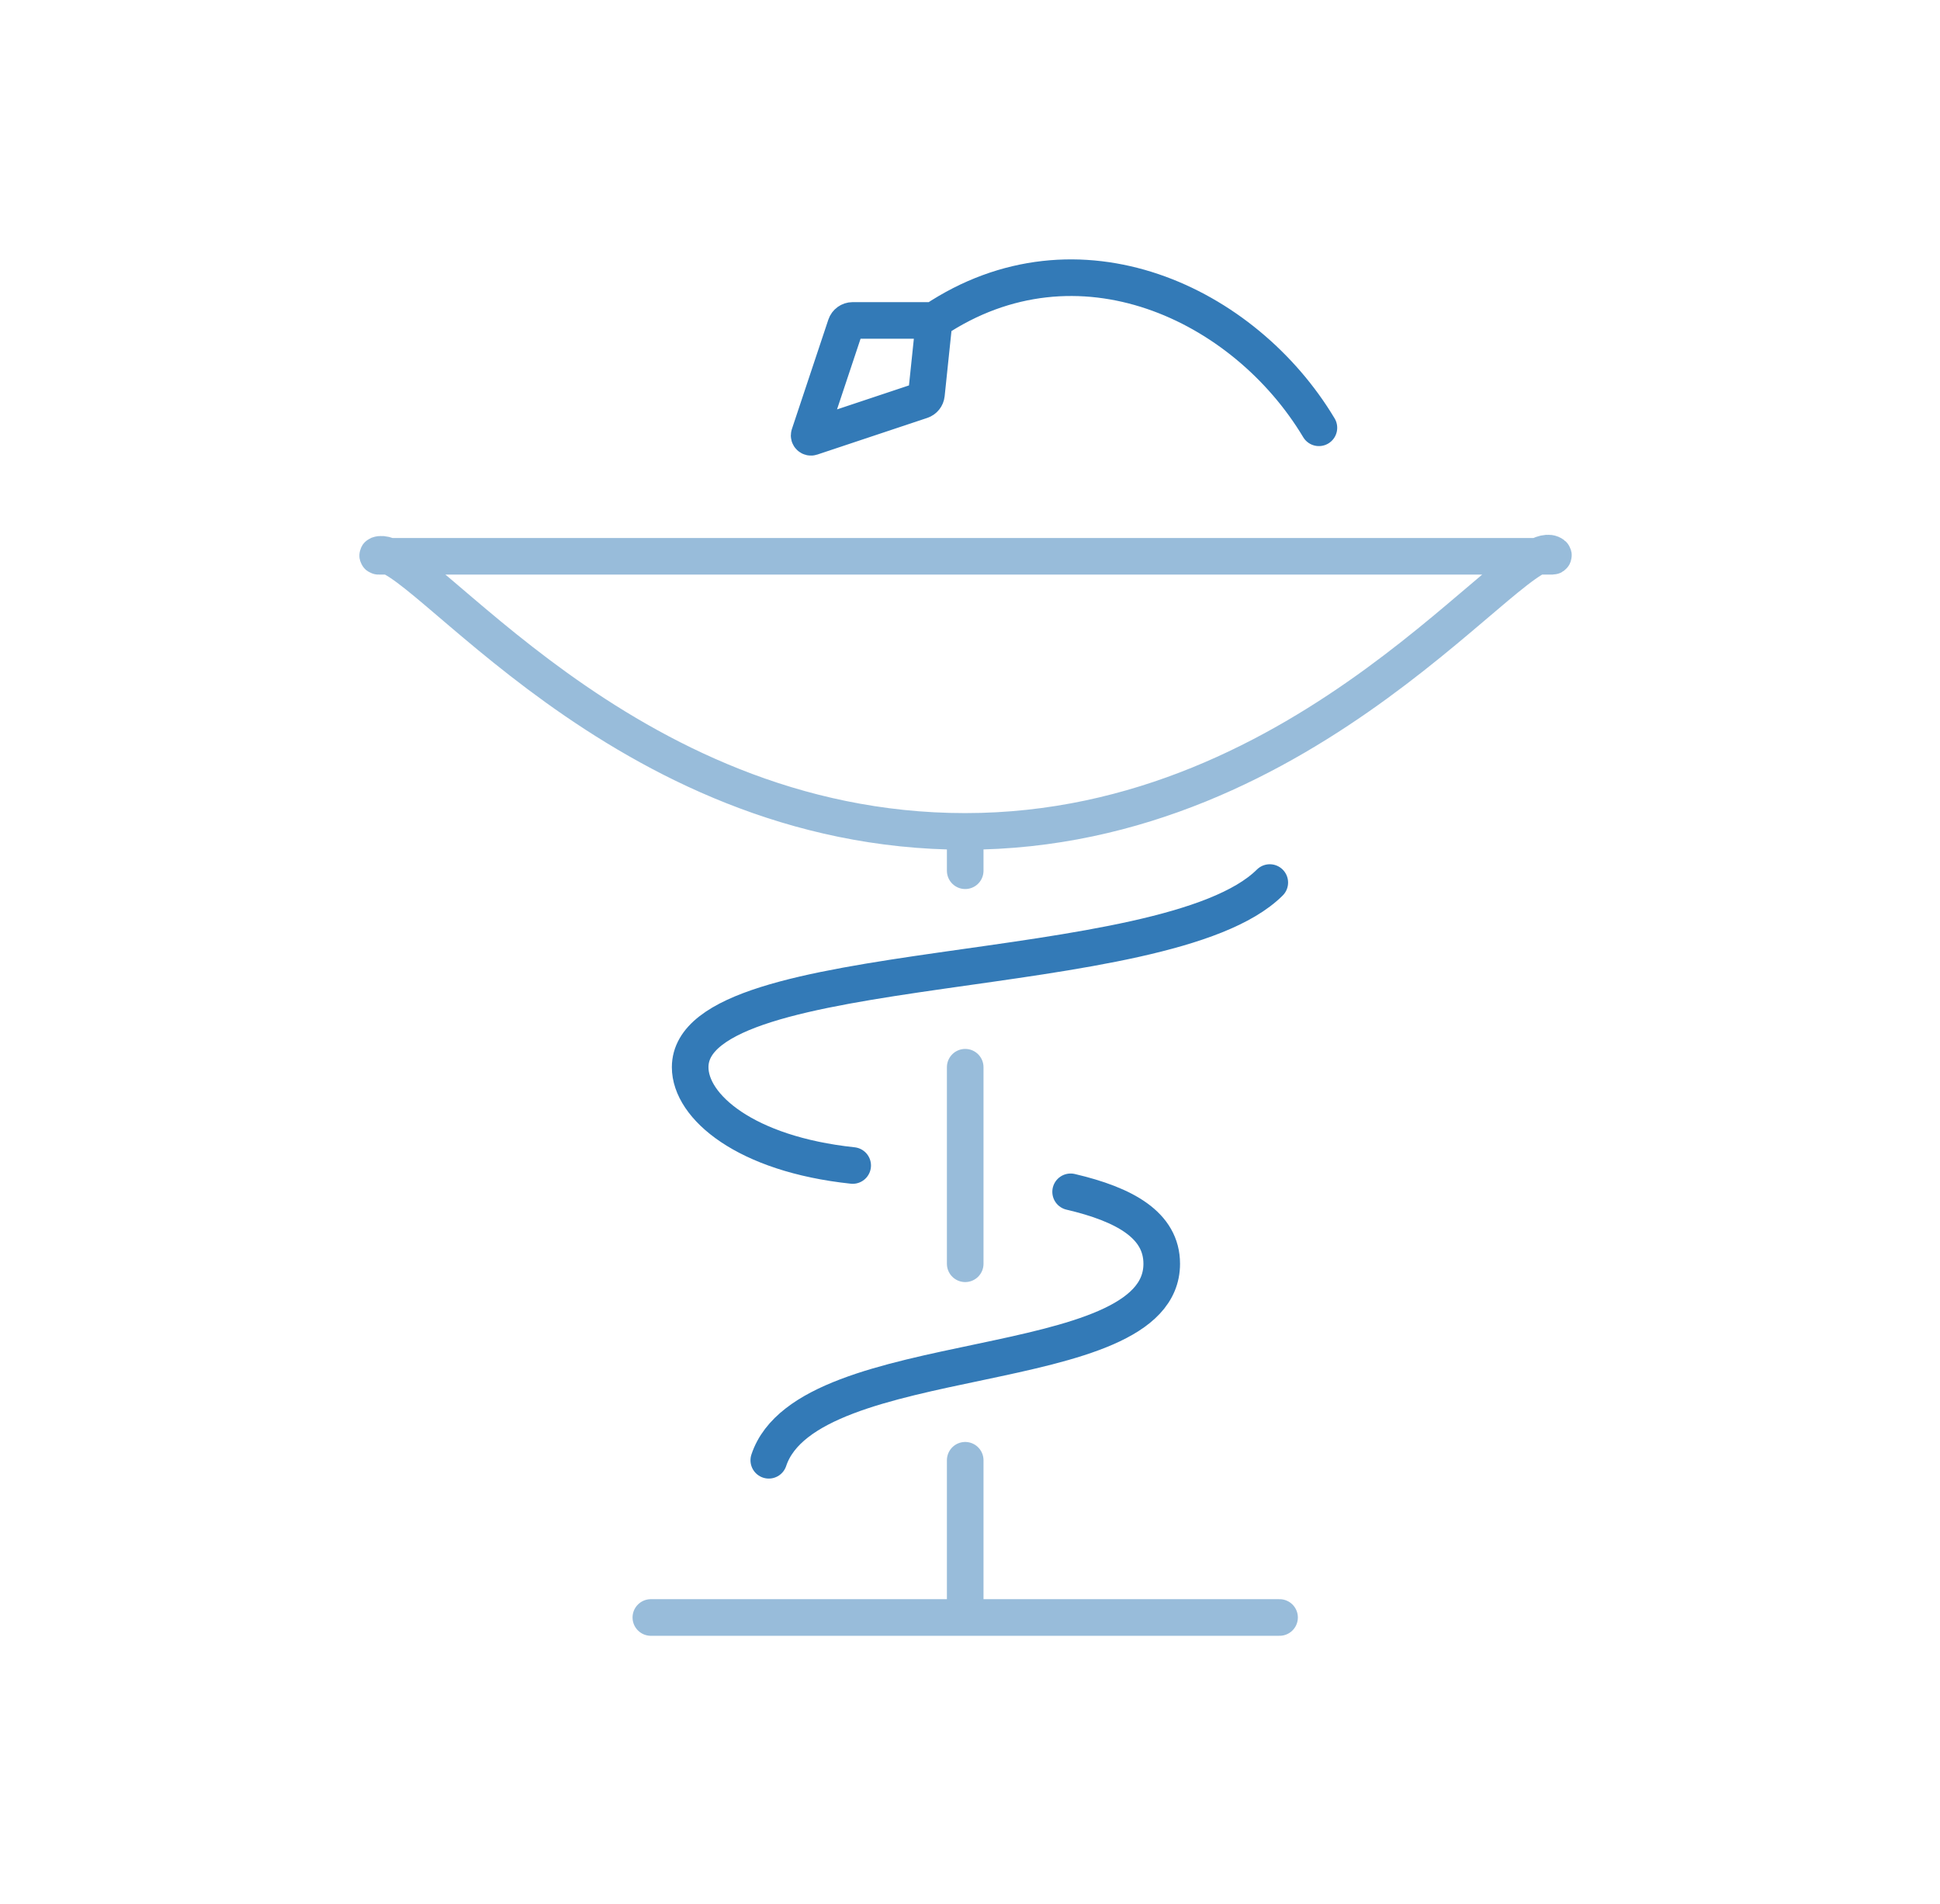 <svg width="53" height="52" viewBox="0 0 53 52" fill="none" xmlns="http://www.w3.org/2000/svg">
<path opacity="0.5" d="M26.369 22.708C35.869 22.708 41.512 14.439 42.429 15.149C42.449 15.164 42.437 15.194 42.412 15.194H10.344C10.316 15.194 10.307 15.163 10.332 15.153C11.39 14.762 16.924 22.708 26.369 22.708ZM26.369 22.708V23.782M26.369 44.178H34.957M26.369 44.178H17.781M26.369 44.178L26.369 39.884M26.369 29.149V34.517" stroke="#337AB7" stroke-linecap="round"/>
<path d="M21.003 39.884C22.076 36.664 31.738 37.737 31.738 34.517C31.738 33.462 30.727 32.898 29.249 32.552M25.521 8.752H23.294C23.208 8.752 23.131 8.808 23.104 8.889L22.108 11.878C22.095 11.917 22.132 11.954 22.171 11.941L25.174 10.94C25.249 10.915 25.302 10.849 25.31 10.771L25.521 8.752ZM25.521 8.752C29.45 6.126 34 8.29 36.032 11.684M23.295 31.833C20.357 31.521 18.855 30.223 18.855 29.149C18.855 26.017 31.849 26.93 34.69 24.105" stroke="#337AB7" stroke-linecap="round"/>
</svg>
